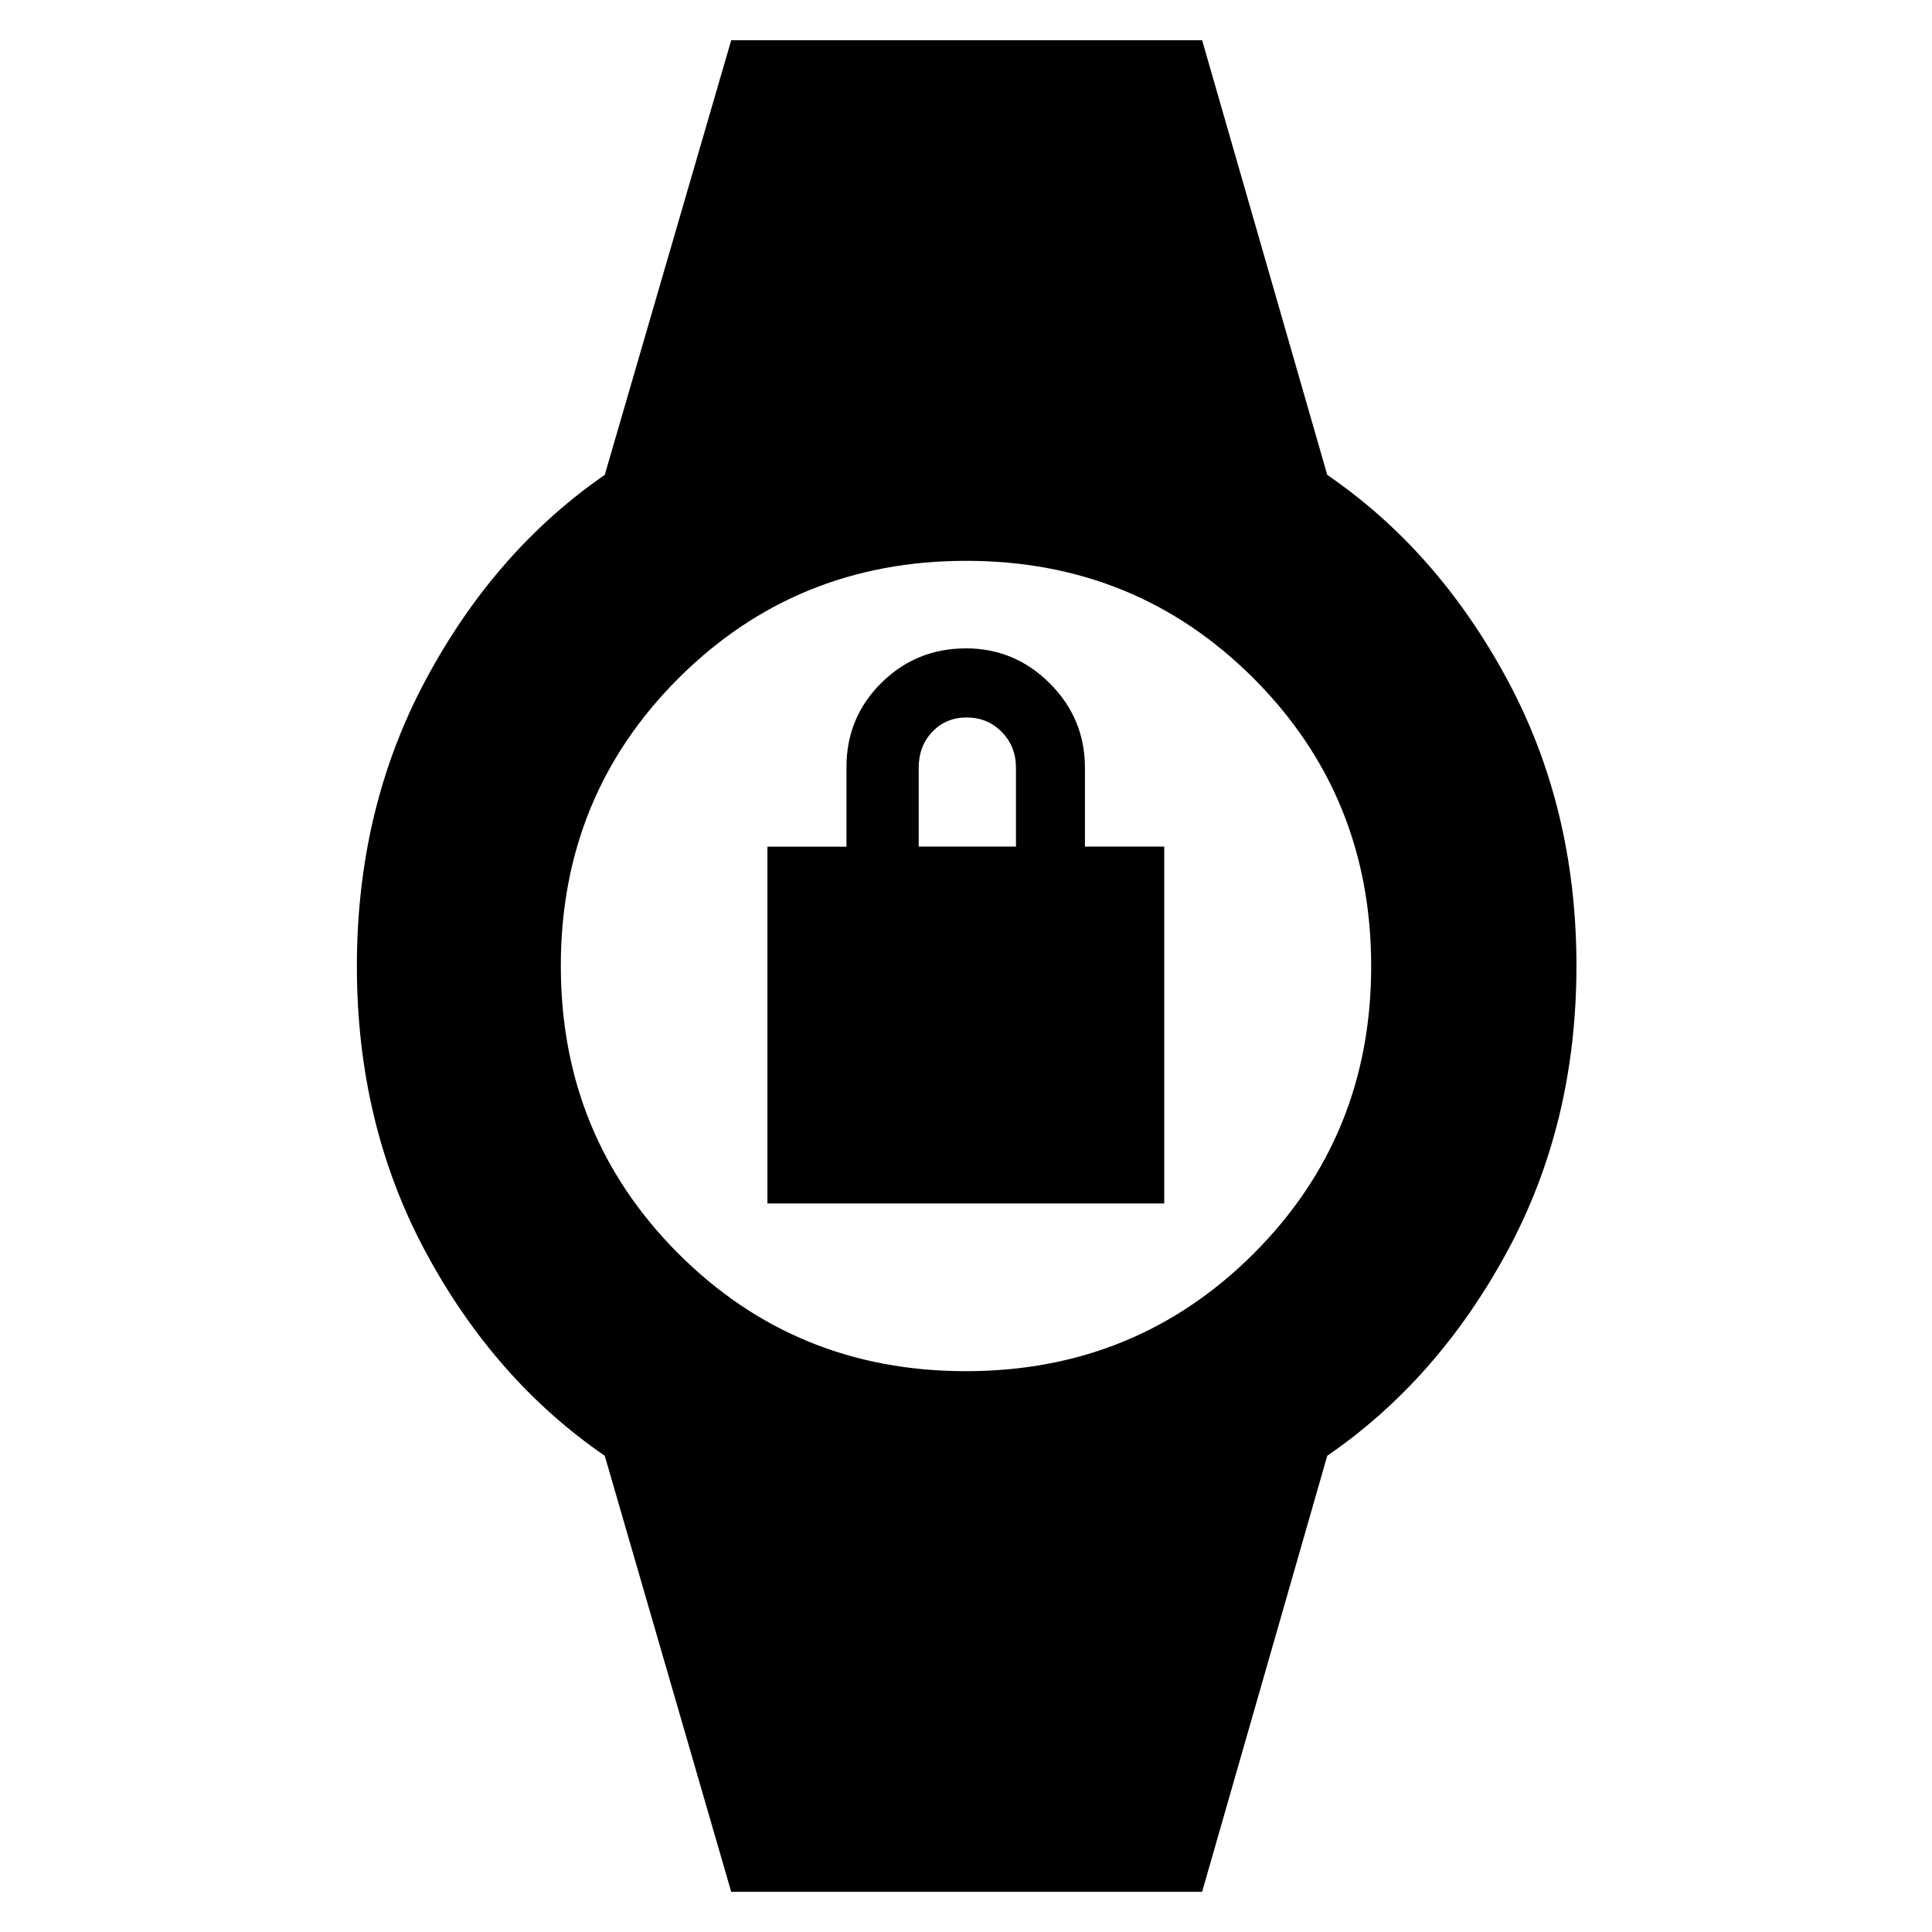 <svg xmlns="http://www.w3.org/2000/svg" height="40" viewBox="0 -960 960 960" width="40"><path d="M381.33-362v-177.29h39.27v-39.5q0-24.69 17.32-41.87 17.33-17.17 42.08-17.17 24.25 0 41.67 17.42 17.43 17.43 17.43 41.91v39.17h39.4V-362H381.33Zm75.17-177.33h48.33v-39.09q0-10.75-7.09-17.91-7.09-7.17-17.43-7.17-10.2 0-17 7.09-6.81 7.1-6.81 17.92v39.16ZM363.33-20l-62.84-216.65q-54.66-37.52-88.91-101.1-34.25-63.59-34.25-142.17 0-78.58 34.37-142.58 34.37-64 88.79-101.51L363.33-940h234l62.18 215.99q54.72 37.46 89.27 101.39t34.55 142.53q0 78.59-34.58 142.26-34.58 63.66-89.24 101.18L597.33-20h-234Zm116.6-258.67q84.49 0 142.95-58.38 58.45-58.38 58.45-142.88 0-84.49-58.38-142.95-58.38-58.45-142.88-58.45-84.49 0-142.95 58.38-58.45 58.38-58.45 142.88 0 84.49 58.38 142.95 58.38 58.45 142.88 58.45Z"/></svg>
